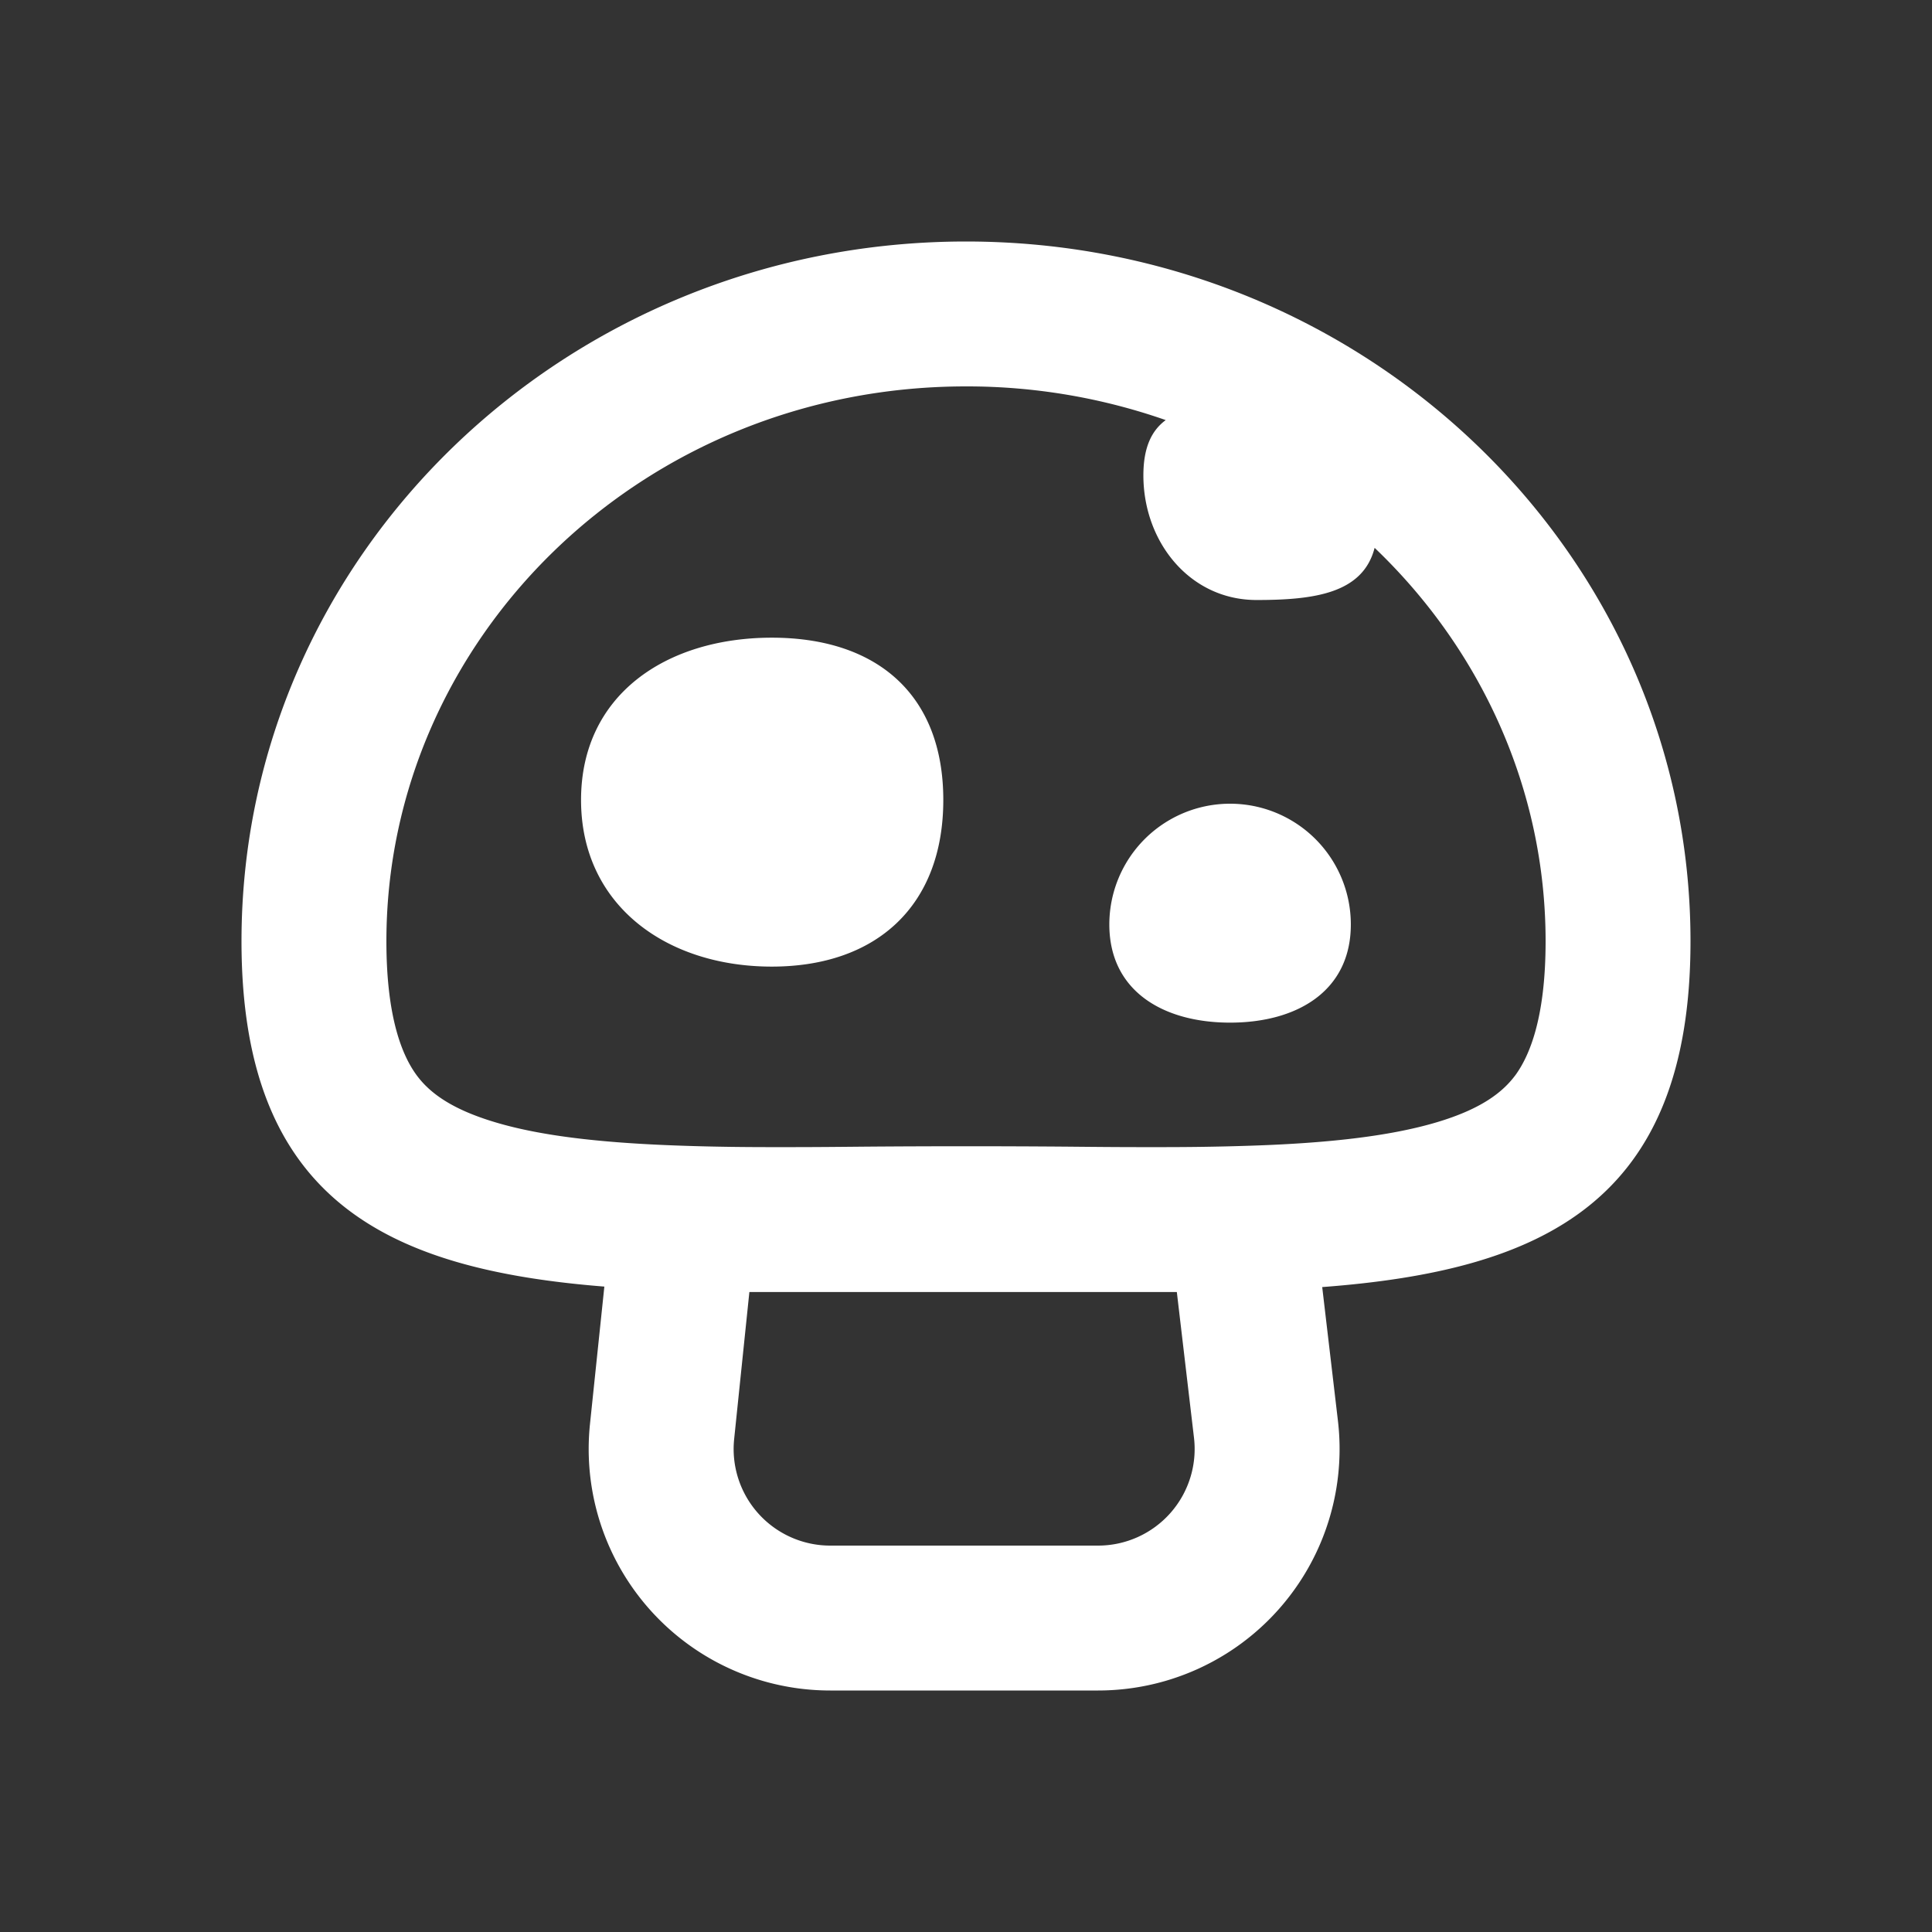 <svg xmlns="http://www.w3.org/2000/svg" width="16" height="16"><rect width="100%" height="100%" fill="#333333" stroke="none"/><path fill="#FFF" fill-rule="evenodd" d="M12.555 8.897c.11-.155.245-.463.245-1.102 0-1.261-.538-2.42-1.416-3.258-.097.377-.498.432-.978.432-.552 0-.937-.48-.937-1.032 0-.23.067-.371.185-.458A4.987 4.987 0 0 0 8 3.2c-2.69 0-4.8 2.096-4.8 4.595 0 .639.134.947.245 1.102.105.146.284.286.656.397.39.117.911.175 1.6.196.222.007.449.01.683.01h.167c.2 0 .404-.002.617-.004a108.03 108.03 0 0 1 1.664 0c.213.002.418.004.617.004h.167c.234 0 .46-.003.683-.01.689-.02 1.21-.08 1.6-.196.372-.111.55-.251.656-.397zM2 7.795c0 2.147 1.209 2.717 3.005 2.86l-.119 1.138A2 2 0 0 0 6.876 14h2.218a2 2 0 0 0 1.986-2.235l-.13-1.106C12.77 10.522 14 9.96 14 7.795 14 4.595 11.314 2 8 2S2 4.594 2 7.795zM6.206 10.7l-.126 1.217a.8.8 0 0 0 .795.883h2.219a.8.8 0 0 0 .794-.894L9.746 10.7h-3.54zm4.981-3.044c0 .553-.447.813-1 .813-.552 0-1-.26-1-.813a1 1 0 0 1 2 0zm-4.796.349c.872 0 1.421-.508 1.421-1.38 0-.872-.549-1.344-1.42-1.344-.873 0-1.58.472-1.58 1.344 0 .872.707 1.38 1.58 1.38z" clip-rule="evenodd"/></svg>